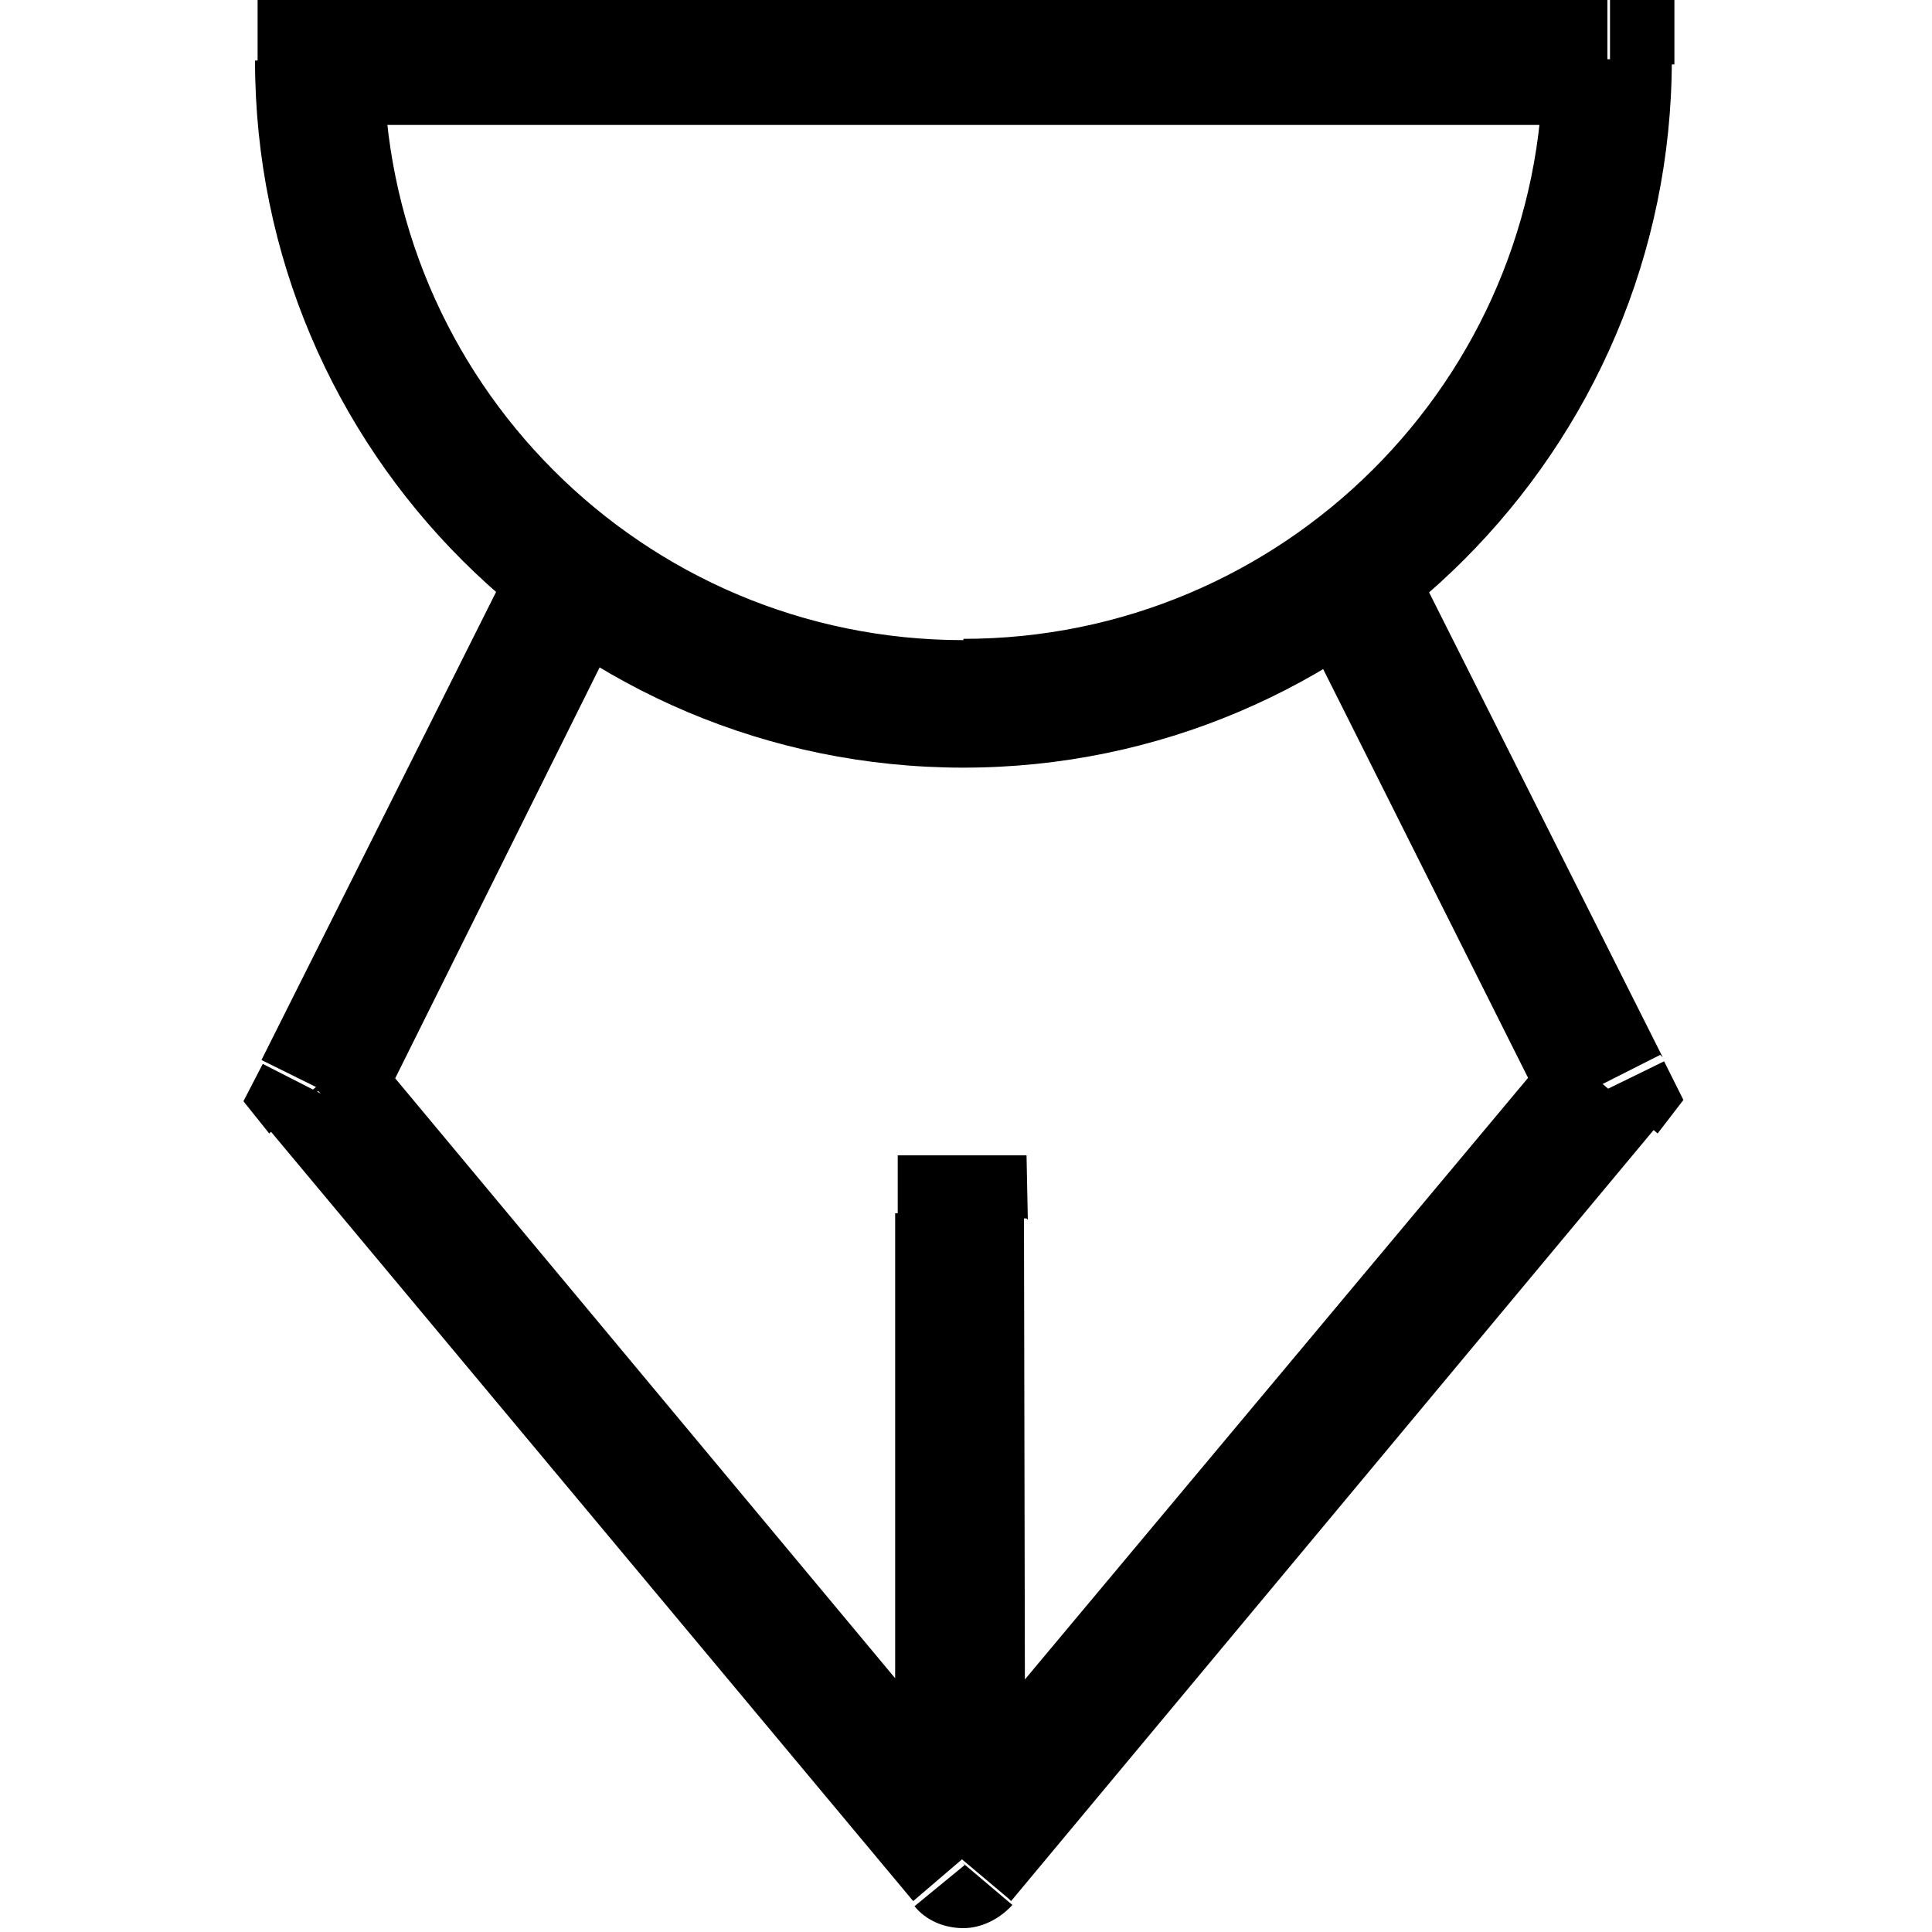 <svg viewBox="0 0 15 15" xmlns="http://www.w3.org/2000/svg"><path d="M2.5.5V0H2v.5h.5Zm10 0h.5V0h-.5v.5ZM4.94 4.72c.12-.25.02-.55-.23-.68s-.55-.03-.68.22l.89.44ZM2.49 8.49l-.45-.23 -.15.29 .2.25 .38-.33Zm5 5.99l-.39.32c.09.11.23.17.38.17 .14 0 .28-.07.38-.18l-.39-.33Zm5-6l.38.32 .2-.26 -.15-.3 -.45.22Zm-1.56-4.22c-.13-.25-.43-.35-.68-.23 -.25.12-.35.42-.23.67l.89-.45ZM7.98 9.47l-.01-.5 -1 0 0 .5 1-.01Zm-.5-4.5c-2.49 0-4.5-2.02-4.5-4.5h-1c0 3.03 2.46 5.49 5.5 5.49v-1Zm-5-4h10v-1h-10v1Zm9.5-.5c0 2.48-2.02 4.49-4.5 4.49v1c3.03 0 5.5-2.47 5.5-5.5h-1ZM4.03 4.24l-2 3.99 .89.44 1.99-4 -.9-.45ZM2.09 8.77l5 5.99 .76-.65 -5-6 -.77.64Zm5.76 5.99l5-6 -.77-.65 -5.01 5.99 .76.64Zm5.06-6.55l-2.01-4 -.9.44 2 3.99 .89-.45Zm-4.95 6.21l-.01-5 -1 0 0 4.99 1-.01Z"/></svg>